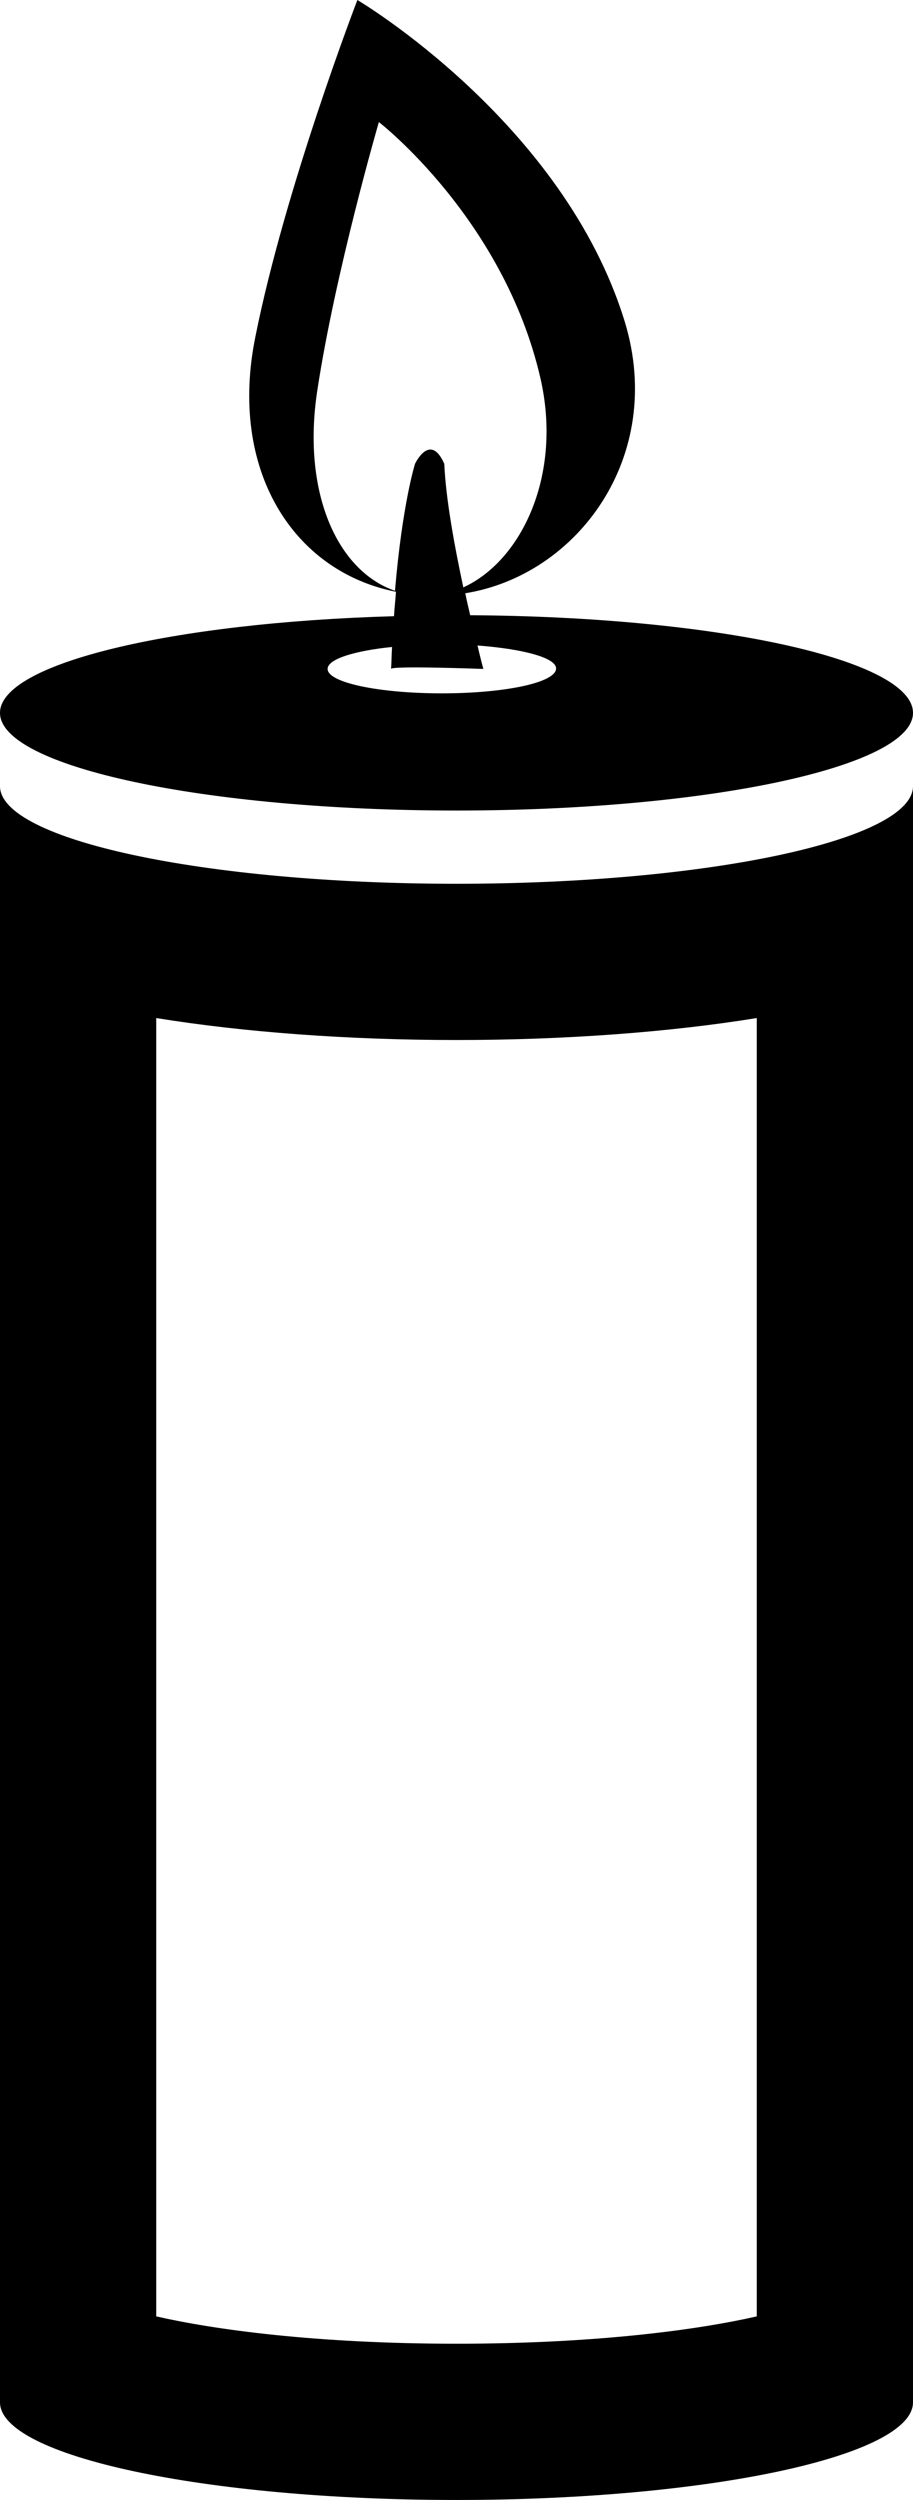 <?xml version="1.0" encoding="utf-8"?>
<!-- Generator: Adobe Illustrator 21.1.0, SVG Export Plug-In . SVG Version: 6.00 Build 0)  -->
<svg version="1.1" id="Layer_3" xmlns="http://www.w3.org/2000/svg" xmlns:xlink="http://www.w3.org/1999/xlink" x="0px" y="0px"
	 viewBox="0 0 187 512" style="enable-background:new 0 0 187 512;" xml:space="preserve">
<g id="_x33_2">
	<path d="M155,208.5v265.9c-11.8,2.7-32.7,5.6-61.5,5.6c-28.8,0-49.7-2.9-61.5-5.6V208.5c17.9,2.9,39.3,4.5,61.5,4.5
		C115.7,213,137.1,211.4,155,208.5 M187,161c0,11-41.9,20-93.5,20C41.9,181,0,172,0,161c0,5.5,0,331,0,331c0,11,41.9,20,93.5,20
		c51.6,0,93.5-9,93.5-20C187,492,187,170.8,187,161L187,161z"/>
	<path d="M96.3,126c-0.3-1.4-0.7-2.9-1-4.5c23-3.7,41-28,32.7-55.5C115.5,25,73.2,0,73.2,0S58.4,38.4,52.3,69
		c-5.5,27.1,7.6,48,28.8,52.2c-0.1,1.6-0.3,3.2-0.4,5C35.1,127.5,0,135.9,0,146c0,11,41.9,20,93.5,20s93.5-9,93.5-20
		C187,135.1,146.6,126.3,96.3,126z M65,79.9C68.7,55.6,77.6,25,77.6,25s25.6,19.8,33.1,52.5c4.5,19.7-3.8,37.3-15.8,42.8
		c-1.8-8.4-3.6-18.2-3.9-25.3c-2.9-6.6-6,0-6,0s-2.6,8.2-4.1,26C69,116.9,61.8,100.7,65,79.9z M90.5,142c-12.9,0-23.4-2.2-23.4-5
		c0-2,5.4-3.7,13.2-4.5c-0.1,1.5-0.1,3-0.2,4.5c0-0.7,18.9,0,18.9,0s-0.5-1.8-1.2-4.8c9.3,0.7,16.1,2.5,16.1,4.7
		C113.9,139.8,103.4,142,90.5,142z"/>
</g>
</svg>
